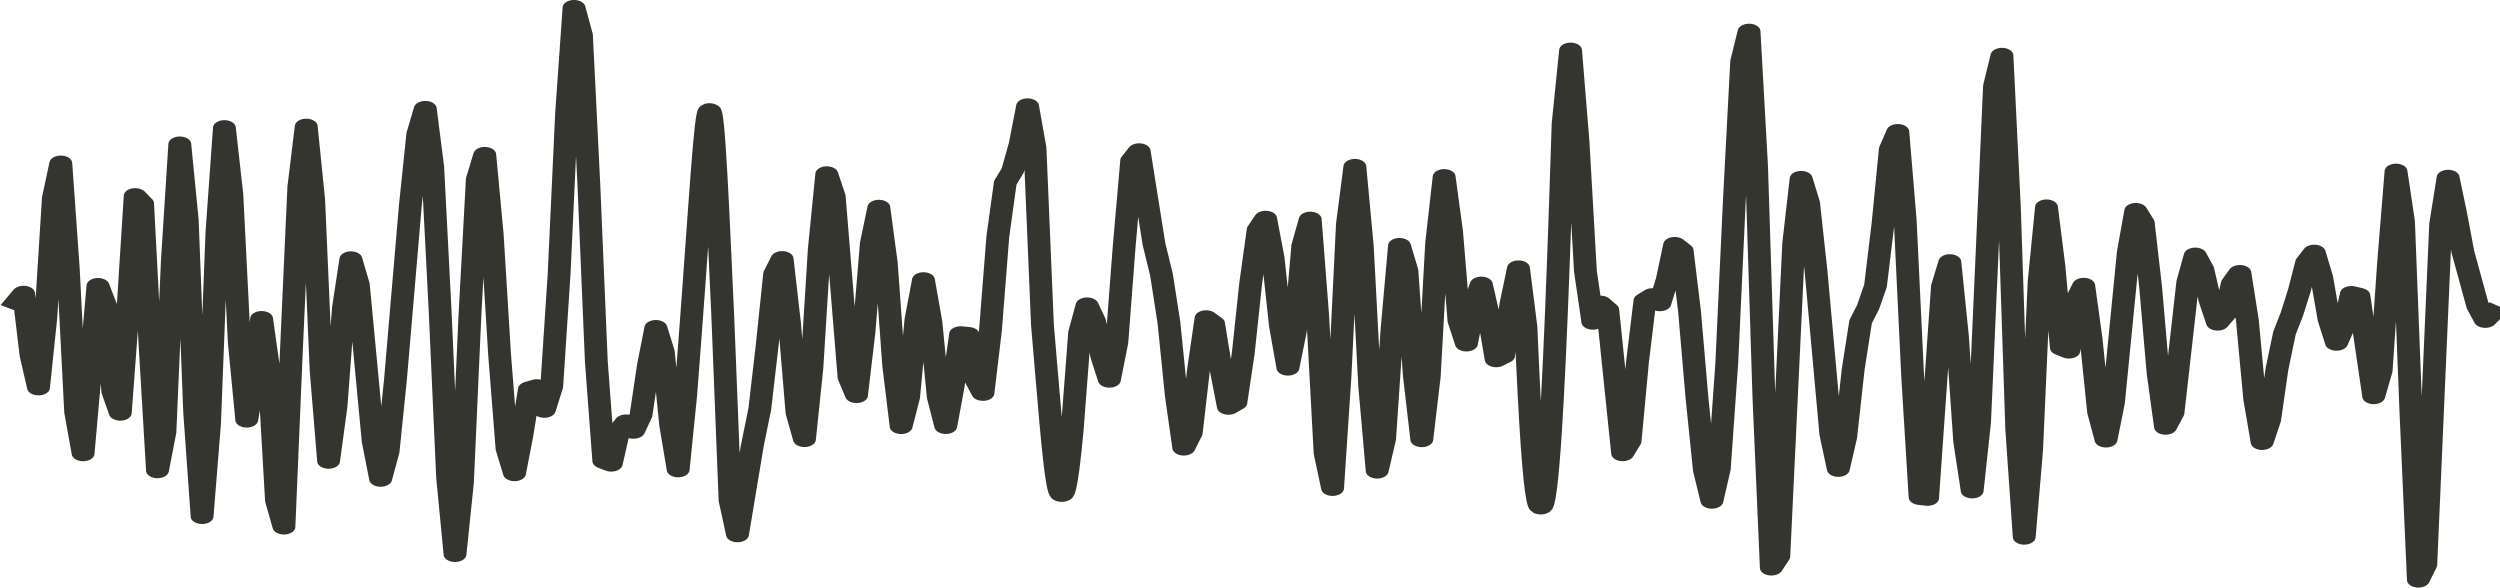 <?xml version="1.0" encoding="UTF-8" standalone="no"?>
<svg
   xmlns:dc="http://purl.org/dc/elements/1.1/"
   xmlns:cc="http://creativecommons.org/ns#"
   xmlns:rdf="http://www.w3.org/1999/02/22-rdf-syntax-ns#"
   xmlns:svg="http://www.w3.org/2000/svg"
   xmlns="http://www.w3.org/2000/svg"
   xmlns:sodipodi="http://sodipodi.sourceforge.net/DTD/sodipodi-0.dtd"
   xmlns:inkscape="http://www.inkscape.org/namespaces/inkscape"
   width="734.638pt"
   height="172.667pt"
   viewBox="0 0 734.638 172.667"
   version="1.2"
   id="svg12"
   sodipodi:docname="signal_background.svg"
   inkscape:version="0.92.3 (2405546, 2018-03-11)">
  <sodipodi:namedview
     pagecolor="#ffffff"
     bordercolor="#666666"
     borderopacity="1"
     objecttolerance="10"
     gridtolerance="10"
     guidetolerance="10"
     inkscape:pageopacity="0"
     inkscape:pageshadow="2"
     inkscape:window-width="1533"
     inkscape:window-height="845"
     id="namedview14"
     showgrid="false"
     inkscape:zoom="0.73327706"
     inkscape:cx="610.74153"
     inkscape:cy="138.37152"
     inkscape:window-x="67"
     inkscape:window-y="27"
     inkscape:window-maximized="1"
     inkscape:current-layer="svg12"
     fit-margin-top="0"
     fit-margin-left="0"
     fit-margin-right="0"
     fit-margin-bottom="0" />
  <defs
     id="defs5">
    <clipPath
       id="clip1">
      <path
         d="M 0,0 H 1321.754 V 296.953 H 0 Z m 0,0"
         id="path2"
         inkscape:connector-curvature="0" />
    </clipPath>
  </defs>
  <g
     id="surface479"
     style="stroke-width:4.5;stroke-miterlimit:100;stroke-dasharray:none"
     transform="matrix(1.49,0,0,0.994,-1234.492,-58.854)">
    <g
       clip-path="url(#clip1)"
       id="g9"
       style="clip-rule:nonzero;stroke-width:4.5;stroke-miterlimit:100;stroke-dasharray:none">
      <path
         style="fill:none;stroke:#353530;stroke-width:4.5;stroke-linecap:square;stroke-linejoin:round;stroke-miterlimit:100;stroke-dasharray:none;stroke-opacity:1"
         d="m 831.703,148.412 1.469,2.598 1.465,-18.309 1.473,-9.586 1.457,20.887 1.477,35.262 1.465,10.238 1.465,-30.895 1.465,-42.695 1.465,-12.262 2.934,49.668 1.469,-5.684 1.465,-25.699 1.465,-6.297 1.465,29.422 1.477,34.812 1.457,-2.23 1.473,-41.941 1.465,-37.078 1.469,11.348 1.465,50.738 1.465,34.438 1.469,-22.367 1.465,-56.957 1.465,-30.738 1.469,27.5 1.465,56.73 1.465,30.66 1.473,-19.797 1.469,-43.836 1.465,-22.742 1.465,12.84 1.465,17.105 1.469,-15.66 1.465,-38.195 1.469,-7.711 1.465,51.941 1.465,48.511 1.465,17.985 1.469,-21.713 1.473,-50.587 1.465,-26.691 1.465,16.168 1.469,29.242 1.465,14.359 1.465,-7.523 2.934,-46.418 1.465,-11.152 1.465,8.051 1.469,21.512 2.934,51.418 1.469,21.098 1.469,7.48 1.465,-17.195 1.469,-42.812 1.465,-48.965 1.465,-22.832 1.465,21.246 1.469,49.184 1.465,40.512 1.465,7.266 1.469,-23.598 1.465,-35.695 1.465,-27.781 1.473,-7.238 1.469,11.438 1.465,13.551 1.465,0.648 1.469,-6.906 1.465,6.953 1.465,33.473 1.465,47.305 1.469,31.293 1.465,-8.098 1.465,-44.465 1.469,-52.07 1.473,-29.438 1.465,-0.859 1.469,9.688 1.465,2.711 1.465,-2.684 1.465,4.66 1.465,14.785 1.469,11.16 1.465,-7.062 1.469,-21.828 1.465,-13.113 1.473,21.809 c 4.823,92.181 4.427,121.16 7.328,23.559 L 972.5,89.779 l 1.465,-10.09 2.934,26.398 1.465,10.762 1.465,18.938 1.465,21.086 1.477,4.387 1.465,-19.242 1.465,-26.328 1.469,-7.852 1.465,21.129 1.465,35.219 1.469,22.148 1.465,-6.555 2.93,-53.66 1.469,-5.277 1.465,18.59 1.465,26.434 1.476,10.566 1.465,-16.395 1.465,-30.32 1.465,-18.035 1.469,8.582 1.465,23.148 1.469,11.605 1.465,-12.383 1.465,-22.367 1.465,-8.566 1.465,11.883 1.469,15.457 1.473,-0.207 1.465,-13.215 1.465,-4.125 1.469,18.438 1.465,27.883 1.469,15.902 1.465,3.637 1.465,7.785 1.465,11.281 1.465,-12.355 1.469,-52.363 c 2.563,-44.635 3.504,-69.681 5.871,-30.984 l 1.465,28.777 1.469,8.078 1.465,-4.676 1.465,-10.684 1.465,-6.816 1.469,11.066 1.465,28.762 1.465,25.109 1.469,2.801 2.93,-27.547 1.473,-9.039 1.469,-14.152 1.465,-21.648 1.465,-15.426 1.469,4.34 1.465,19.129 1.465,14.984 1.469,-1.598 1.465,-13.457 1.465,-11.332 1.469,1.266 1.465,14.73 1.465,20.633 1.473,15.895 1.469,3.277 1.465,-11.574 1.465,-20.273 1.465,-12.379 1.469,10.805 1.465,25.371 1.469,7.781 1.465,-28.402 1.465,-40.777 1.473,-10.352 1.457,32.887 1.477,45.293 1.465,16.953 1.465,-23.574 1.465,-41.438 1.469,-24.988 1.465,9.426 1.469,32.59 1.465,24.613 1.465,-7.371 1.465,-31.09 1.469,-18.883 1.473,18.66 1.457,39.5 1.477,19.543 1.465,-16.195 1.465,-26.496 1.465,-6.719 1.469,11.363 1.465,6.254 1.465,-9.523 1.469,-12.758 1.465,1.109 1.465,15.574 1.465,10.395 1.477,-17.457 c 3.29,-119.658 5.825,-9.63 7.328,60.164 l 1.469,21.68 1.465,-26.926 1.465,-38.41 1.465,-15.031 1.469,5.57 1.465,-1.887 2.938,-42.555 1.465,3.594 1.469,23.543 1.465,18.133 1.469,1.371 1.465,-2.305 1.465,7.148 1.465,10.305 1.469,-1.715 1.465,-18.137 1.469,-25.582 1.465,-21.379 1.473,-9.02 1.457,9.52 1.48,31.395 1.461,47.008 1.473,42.07 1.457,8.875 1.473,-39.637 1.461,-68.793 1.457,-50.199 1.477,3.375 2.938,92.59 1.461,19.148 1.469,-7.145 1.461,-20.086 2.934,-48.395 1.473,-10.312 1.457,9.492 1.473,20 1.469,14.117 1.473,4.324 1.461,6.273 1.469,18.195 1.461,22.328 1.473,5.07 1.457,-26.18 1.477,-46.359 1.457,-35.57 1.48,-0.254 2.934,62.699 1.457,7.18 1.473,-21.625 1.461,-31.531 1.473,-14.527 1.457,20.316 2.941,99.34 1.473,9.039 1.457,-44.688 1.461,-65.855 1.473,-31.832 1.457,25.703 1.477,49.738 1.457,22.109 1.473,-17.5 1.461,-24.121 1.477,-0.91 1.461,14.969 1.473,4.398 1.461,-15.898 1.473,-21.562 1.457,-8.199 1.473,10.965 2.941,44.648 1.461,12.172 1.469,-3.535 1.461,-19.102 1.473,-25.422 1.461,-15.945 1.473,4.117 2.93,38.855 1.461,7.84 1.48,-4.086 1.457,-9.402 1.473,-6.543 1.461,2.531 1.473,9.328 1.457,3.027 1.477,-14.012 1.457,-23.387 1.461,-12.781 1.476,6.59 1.461,15.199 1.473,10.559 1.457,5.551 1.476,7.004 1.457,8.453 1.473,2.832 1.461,-7.309 1.473,-12.637 1.465,-6.902 1.473,5.016 1.461,9.609 1.473,-0.531 2.93,-29.895 1.461,7.598 1.473,32.027 1.461,26.973 1.477,-14.801 1.461,-56.305 1.473,-49.711 1.461,4.461 2.934,100.77 1.469,13.777 1.461,-10.449 1.473,-11.699 2.938,-16.031 1.461,-4.055 1.473,2.227"
         transform="matrix(1,0,0,-1,0,296.955)"
         id="path7"
         inkscape:connector-curvature="0"
         sodipodi:nodetypes="ccccccccccccccccccccccccccccccccccccccccccccccccccccccccccccccccccccccccccccccccccccccccccccccccccccccccccccccccccccccccccccccccccccccccccccccccccccccccccccccccccccccccccccccccccccccccccccccccccccccccccccccccccccccccccccccccccccccccccccccccccccccccccccccccccccccccccccccccccccccccccccccccccccccccccccccccccc" />
    </g>
  </g>
</svg>
